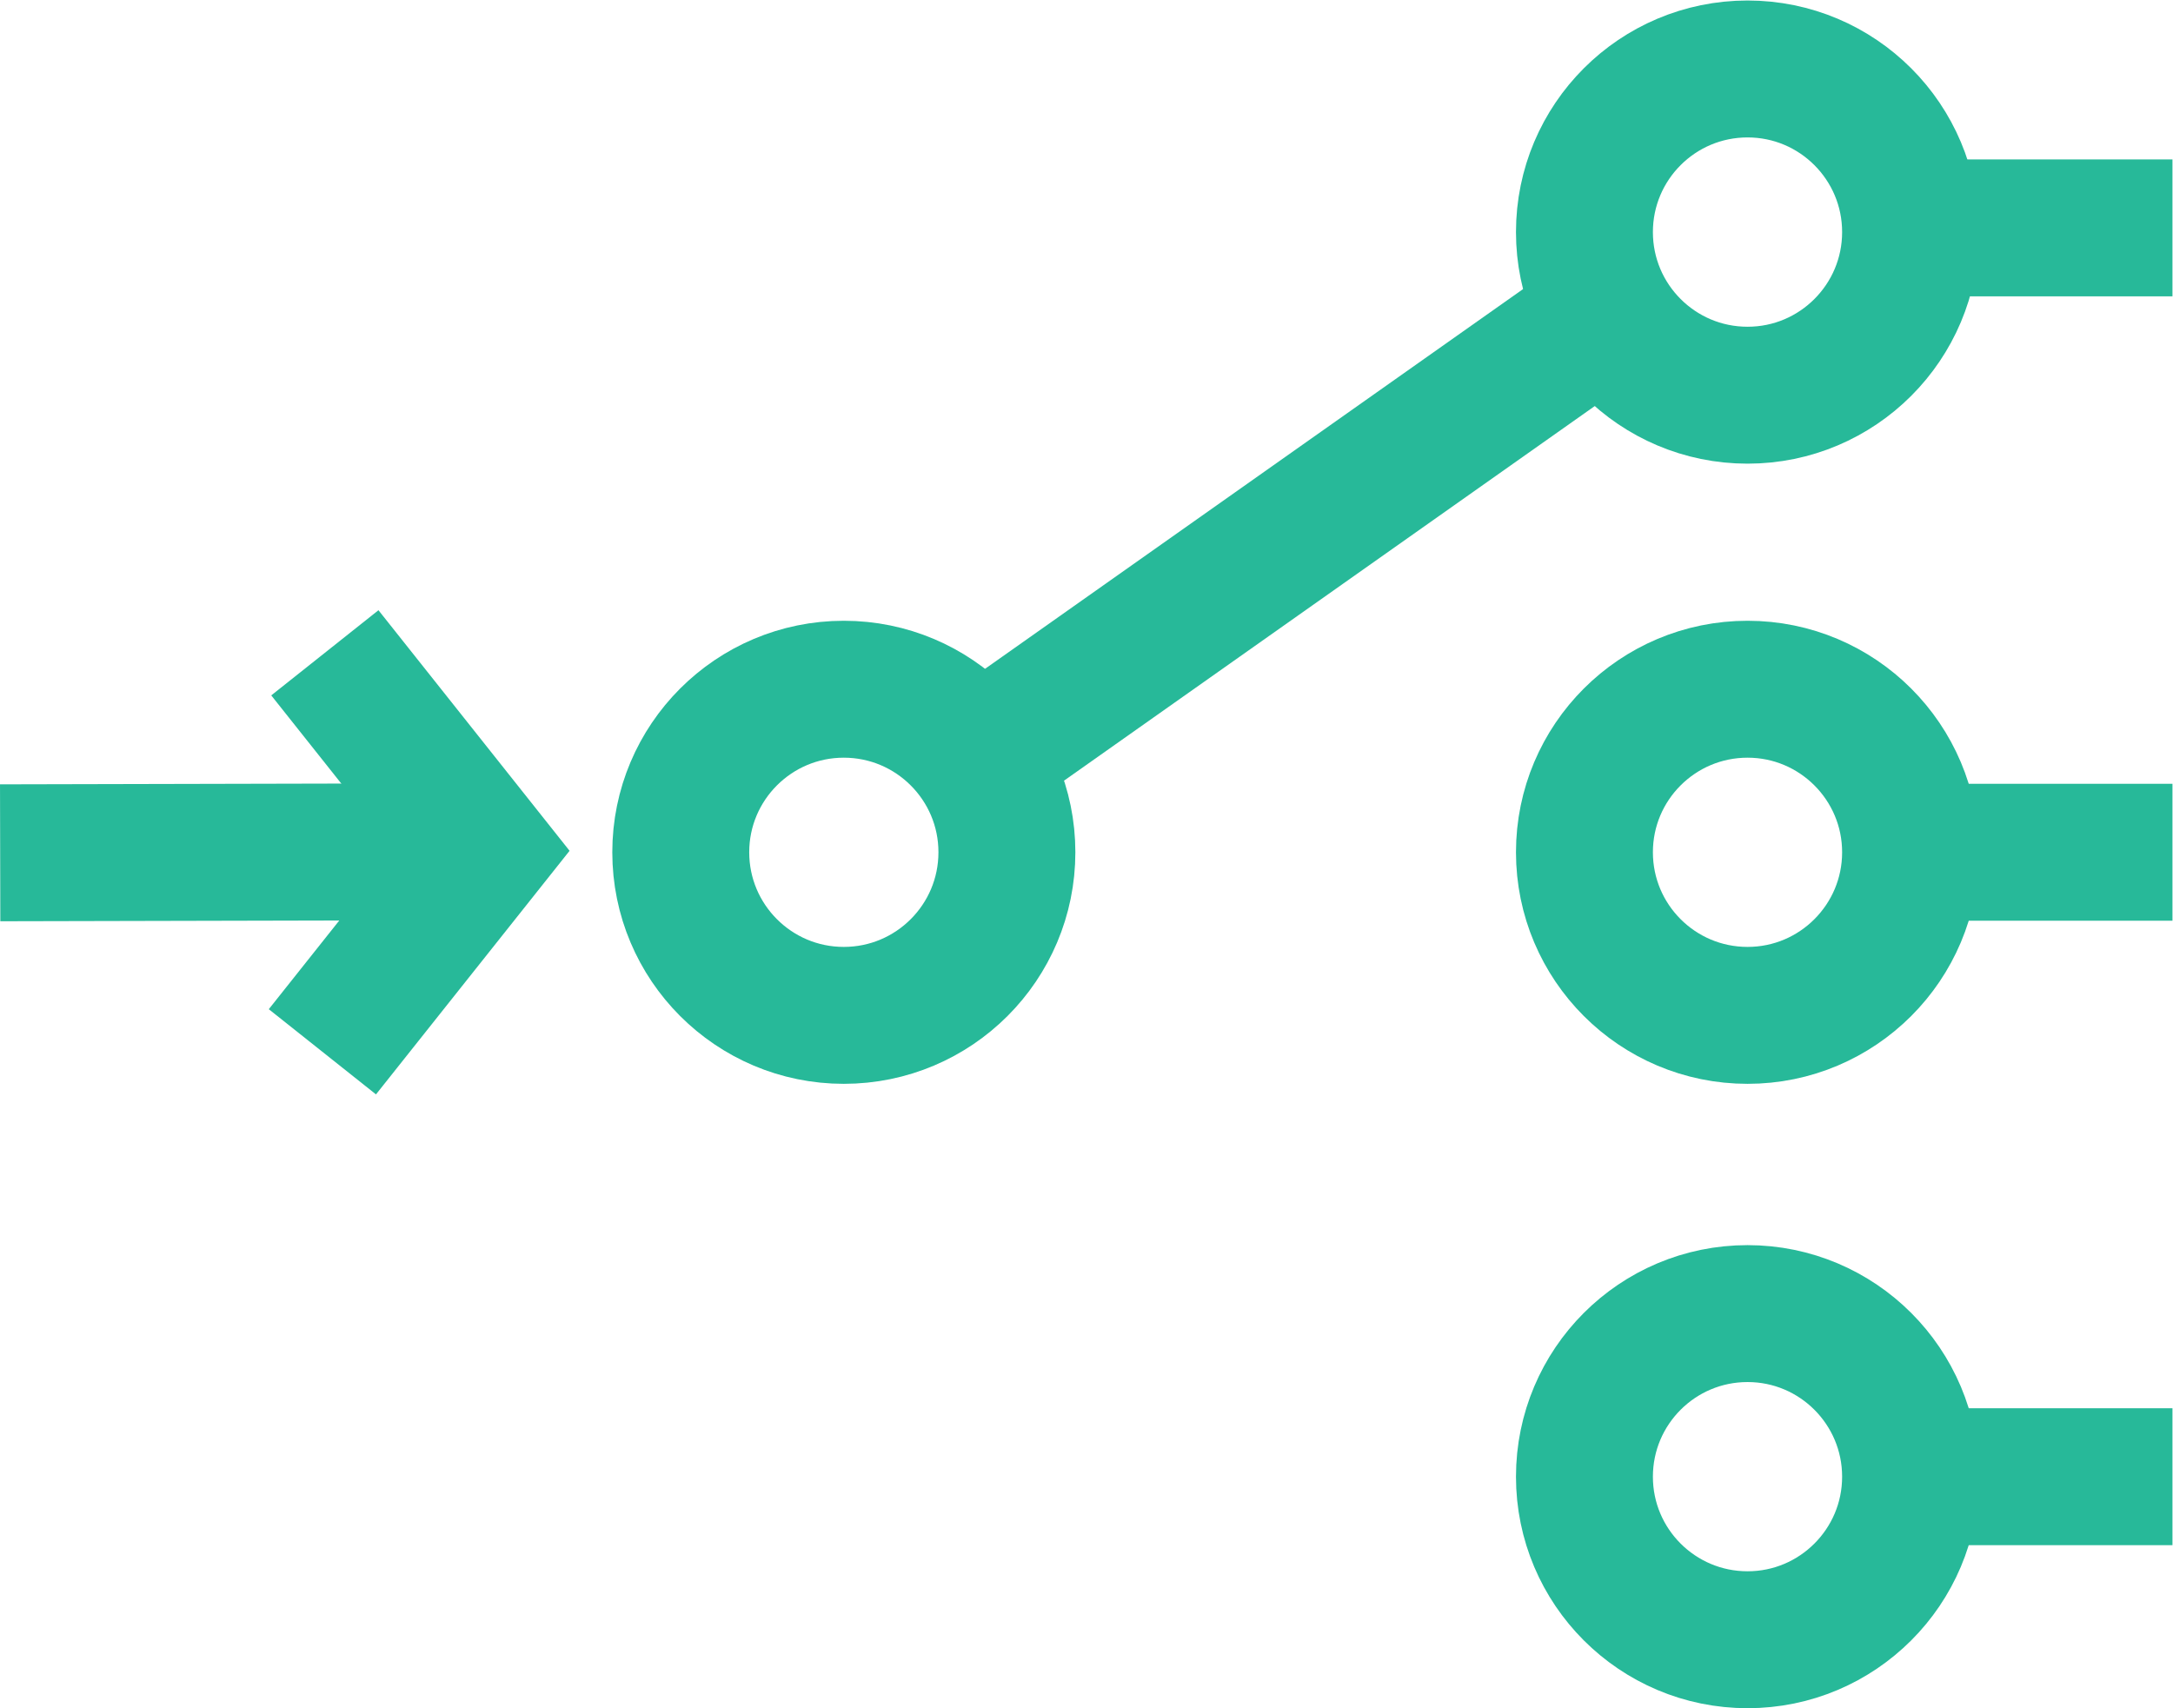 <?xml version="1.0" encoding="UTF-8" standalone="no"?>
<!-- 
 Copyright (c) 2024, WSO2 LLC. (https://www.wso2.com). All Rights Reserved.

 This software is the property of WSO2 LLC. and its suppliers, if any.
 Dissemination of any information or reproduction of any material contained
 herein in any form is strictly forbidden, unless permitted by WSO2 expressly.
 You may not alter or remove any copyright or other notice from copies of this content.
-->

<svg
   xmlns:dc="http://purl.org/dc/elements/1.1/"
   xmlns:cc="http://creativecommons.org/ns#"
   xmlns:rdf="http://www.w3.org/1999/02/22-rdf-syntax-ns#"
   xmlns:svg="http://www.w3.org/2000/svg"
   xmlns="http://www.w3.org/2000/svg"
   viewBox="0 0 31.733 24.944"
   height="24.944"
   width="31.733"
   xml:space="preserve"
   id="svg2"
   version="1.1"><defs
     id="defs6"><clipPath
       id="clipPath22"
       clipPathUnits="userSpaceOnUse"><path
         id="path20"
         d="M 0,25 H 25 V 0 H 0 Z" /></clipPath><clipPath
       id="clipPath38"
       clipPathUnits="userSpaceOnUse"><path
         id="path36"
         d="M 0,25 H 25 V 0 H 0 Z" /></clipPath></defs><g
     transform="matrix(1.333,0,0,-1.333,-0.876,27.947)"
     id="g10"><g
       transform="translate(4.189,9.443)"
       id="g12"><path
         id="path14"
         style="fill:none;stroke:#27b999;stroke-width:1.5;stroke-linecap:butt;stroke-linejoin:miter;stroke-miterlimit:10;stroke-dasharray:none;stroke-opacity:1"
         d="M 0,0 1.75,2.202 0.027,4.371" /></g><g
       id="g16"><g
         clip-path="url(#clipPath22)"
         id="g18"><g
           transform="translate(5.93,11.635)"
           id="g24"><path
             id="path26"
             style="fill:none;stroke:#27b999;stroke-width:1.5;stroke-linecap:butt;stroke-linejoin:miter;stroke-miterlimit:10;stroke-dasharray:none;stroke-opacity:1"
             d="M 0,0 -5.271,-0.012" /></g></g></g><g
       transform="translate(11.163,12.519)"
       id="g28"><path
         id="path30"
         style="fill:none;stroke:#27b999;stroke-width:1.5;stroke-linecap:butt;stroke-linejoin:miter;stroke-miterlimit:10;stroke-dasharray:none;stroke-opacity:1"
         d="M 0,0 6.992,4.935" /></g><g
       id="g32"><g
         clip-path="url(#clipPath38)"
         id="g34"><g
           transform="translate(11.688,11.629)"
           id="g40"><path
             id="path42"
             style="fill:none;stroke:#27b999;stroke-width:1.5;stroke-linecap:butt;stroke-linejoin:miter;stroke-miterlimit:10;stroke-dasharray:none;stroke-opacity:1"
             d="m 0,0 c 0,-0.987 -0.8,-1.787 -1.787,-1.787 -0.986,0 -1.786,0.8 -1.786,1.787 0,0.986 0.8,1.786 1.786,1.786 C -0.8,1.786 0,0.986 0,0 Z" /></g><g
           transform="translate(21.588,18.423)"
           id="g44"><path
             id="path46"
             style="fill:none;stroke:#27b999;stroke-width:1.5;stroke-linecap:butt;stroke-linejoin:miter;stroke-miterlimit:10;stroke-dasharray:none;stroke-opacity:1"
             d="m 0,0 c 0,-0.987 -0.8,-1.787 -1.786,-1.787 -0.987,0 -1.787,0.8 -1.787,1.787 0,0.987 0.8,1.787 1.787,1.787 C -0.8,1.787 0,0.987 0,0 Z" /></g><g
           transform="translate(21.588,11.629)"
           id="g48"><path
             id="path50"
             style="fill:none;stroke:#27b999;stroke-width:1.5;stroke-linecap:butt;stroke-linejoin:miter;stroke-miterlimit:10;stroke-dasharray:none;stroke-opacity:1"
             d="M 0,0 H 2.869" /></g><g
           transform="translate(21.588,11.629)"
           id="g52"><path
             id="path54"
             style="fill:none;stroke:#27b999;stroke-width:1.5;stroke-linecap:butt;stroke-linejoin:miter;stroke-miterlimit:10;stroke-dasharray:none;stroke-opacity:1"
             d="m 0,0 c 0,-0.987 -0.8,-1.787 -1.786,-1.787 -0.987,0 -1.787,0.8 -1.787,1.787 0,0.986 0.8,1.786 1.787,1.786 C -0.8,1.786 0,0.986 0,0 Z" /></g><g
           transform="translate(21.588,4.788)"
           id="g56"><path
             id="path58"
             style="fill:none;stroke:#27b999;stroke-width:1.5;stroke-linecap:butt;stroke-linejoin:miter;stroke-miterlimit:10;stroke-dasharray:none;stroke-opacity:1"
             d="M 0,0 H 2.869" /></g><g
           transform="translate(21.588,4.788)"
           id="g60"><path
             id="path62"
             style="fill:none;stroke:#27b999;stroke-width:1.5;stroke-linecap:butt;stroke-linejoin:miter;stroke-miterlimit:10;stroke-dasharray:none;stroke-opacity:1"
             d="m 0,0 c 0,-0.986 -0.8,-1.786 -1.786,-1.786 -0.987,0 -1.787,0.8 -1.787,1.786 0,0.987 0.8,1.787 1.787,1.787 C -0.8,1.787 0,0.987 0,0 Z" /></g><g
           transform="translate(21.588,18.469)"
           id="g64"><path
             id="path66"
             style="fill:none;stroke:#27b999;stroke-width:1.5;stroke-linecap:butt;stroke-linejoin:miter;stroke-miterlimit:10;stroke-dasharray:none;stroke-opacity:1"
             d="M 0,0 H 2.869" /></g></g></g></g></svg>